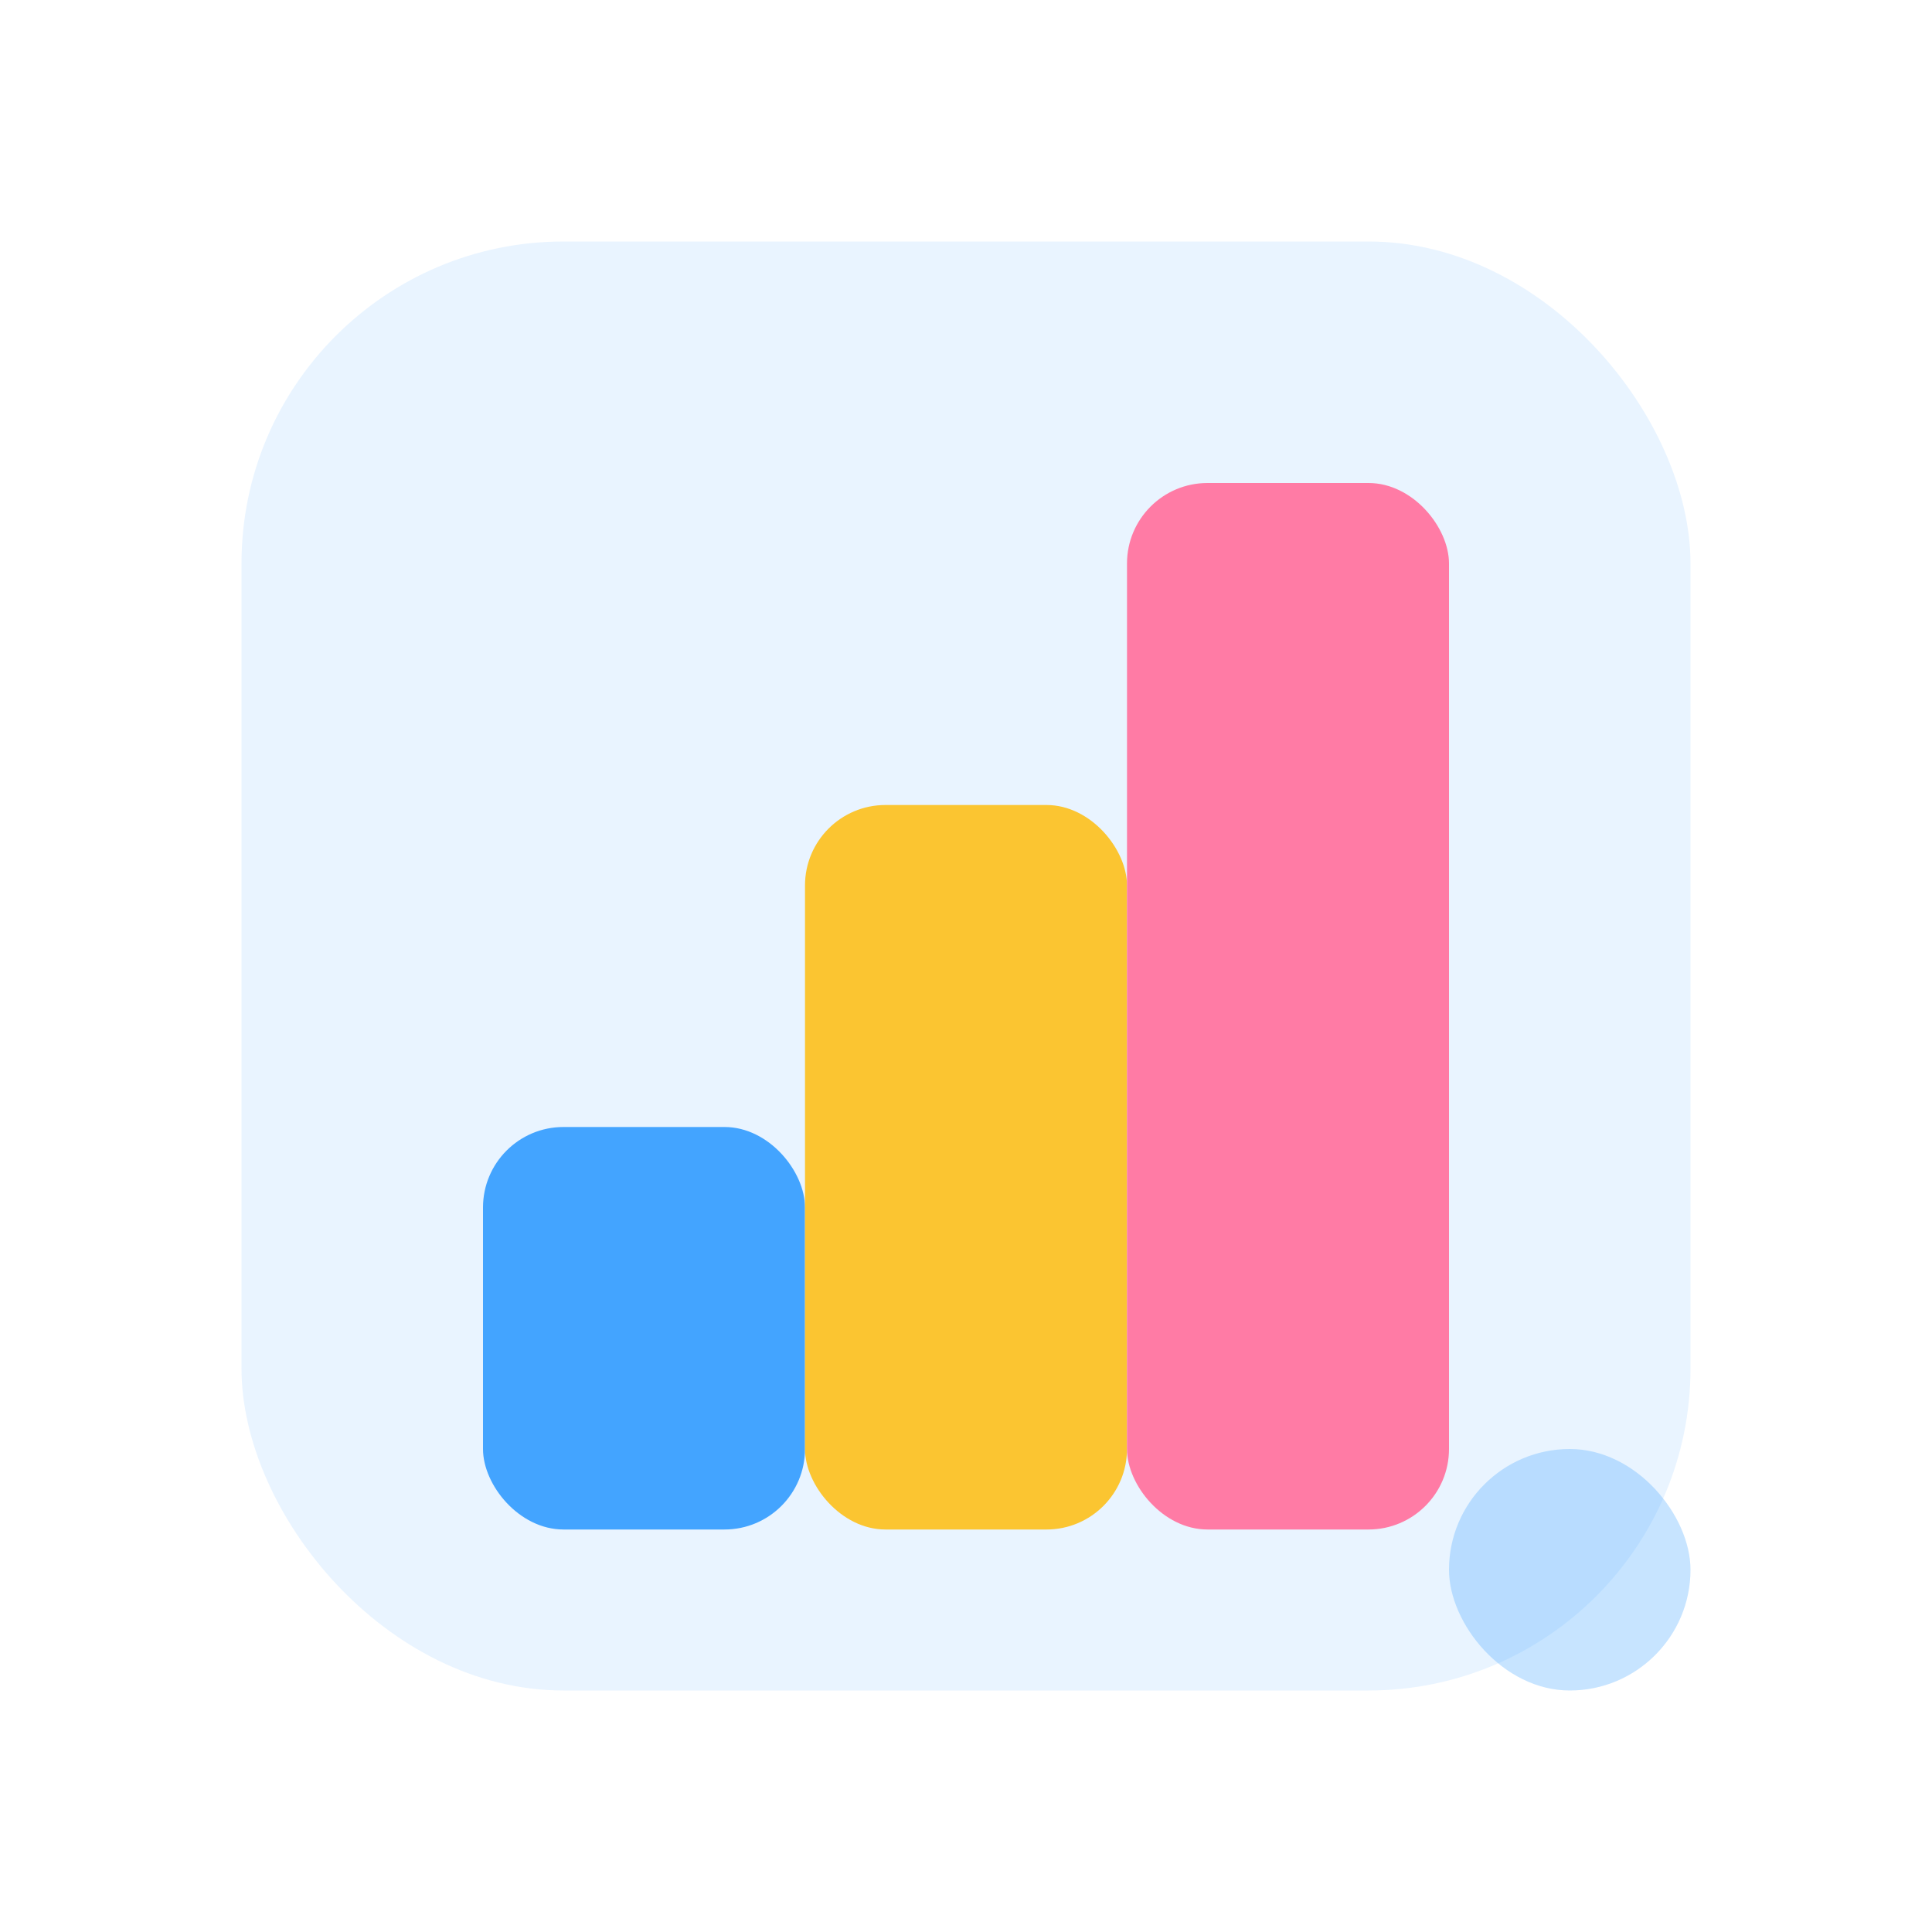 <svg width="48" height="48" viewBox="0 0 48 48" fill="none" xmlns="http://www.w3.org/2000/svg">
  <rect x="6" y="6" width="36" height="36" rx="8" fill="#43a4ff" opacity="0.12"/>
  <rect x="12" y="28" width="8" height="10" rx="2" fill="#43a4ff"/>
  <rect x="20" y="20" width="8" height="18" rx="2" fill="#fbc531"/>
  <rect x="28" y="12" width="8" height="26" rx="2" fill="#ff7ba5"/>
  <rect x="36" y="36" width="6" height="6" rx="3" fill="#43a4ff" opacity="0.3"/>
</svg>